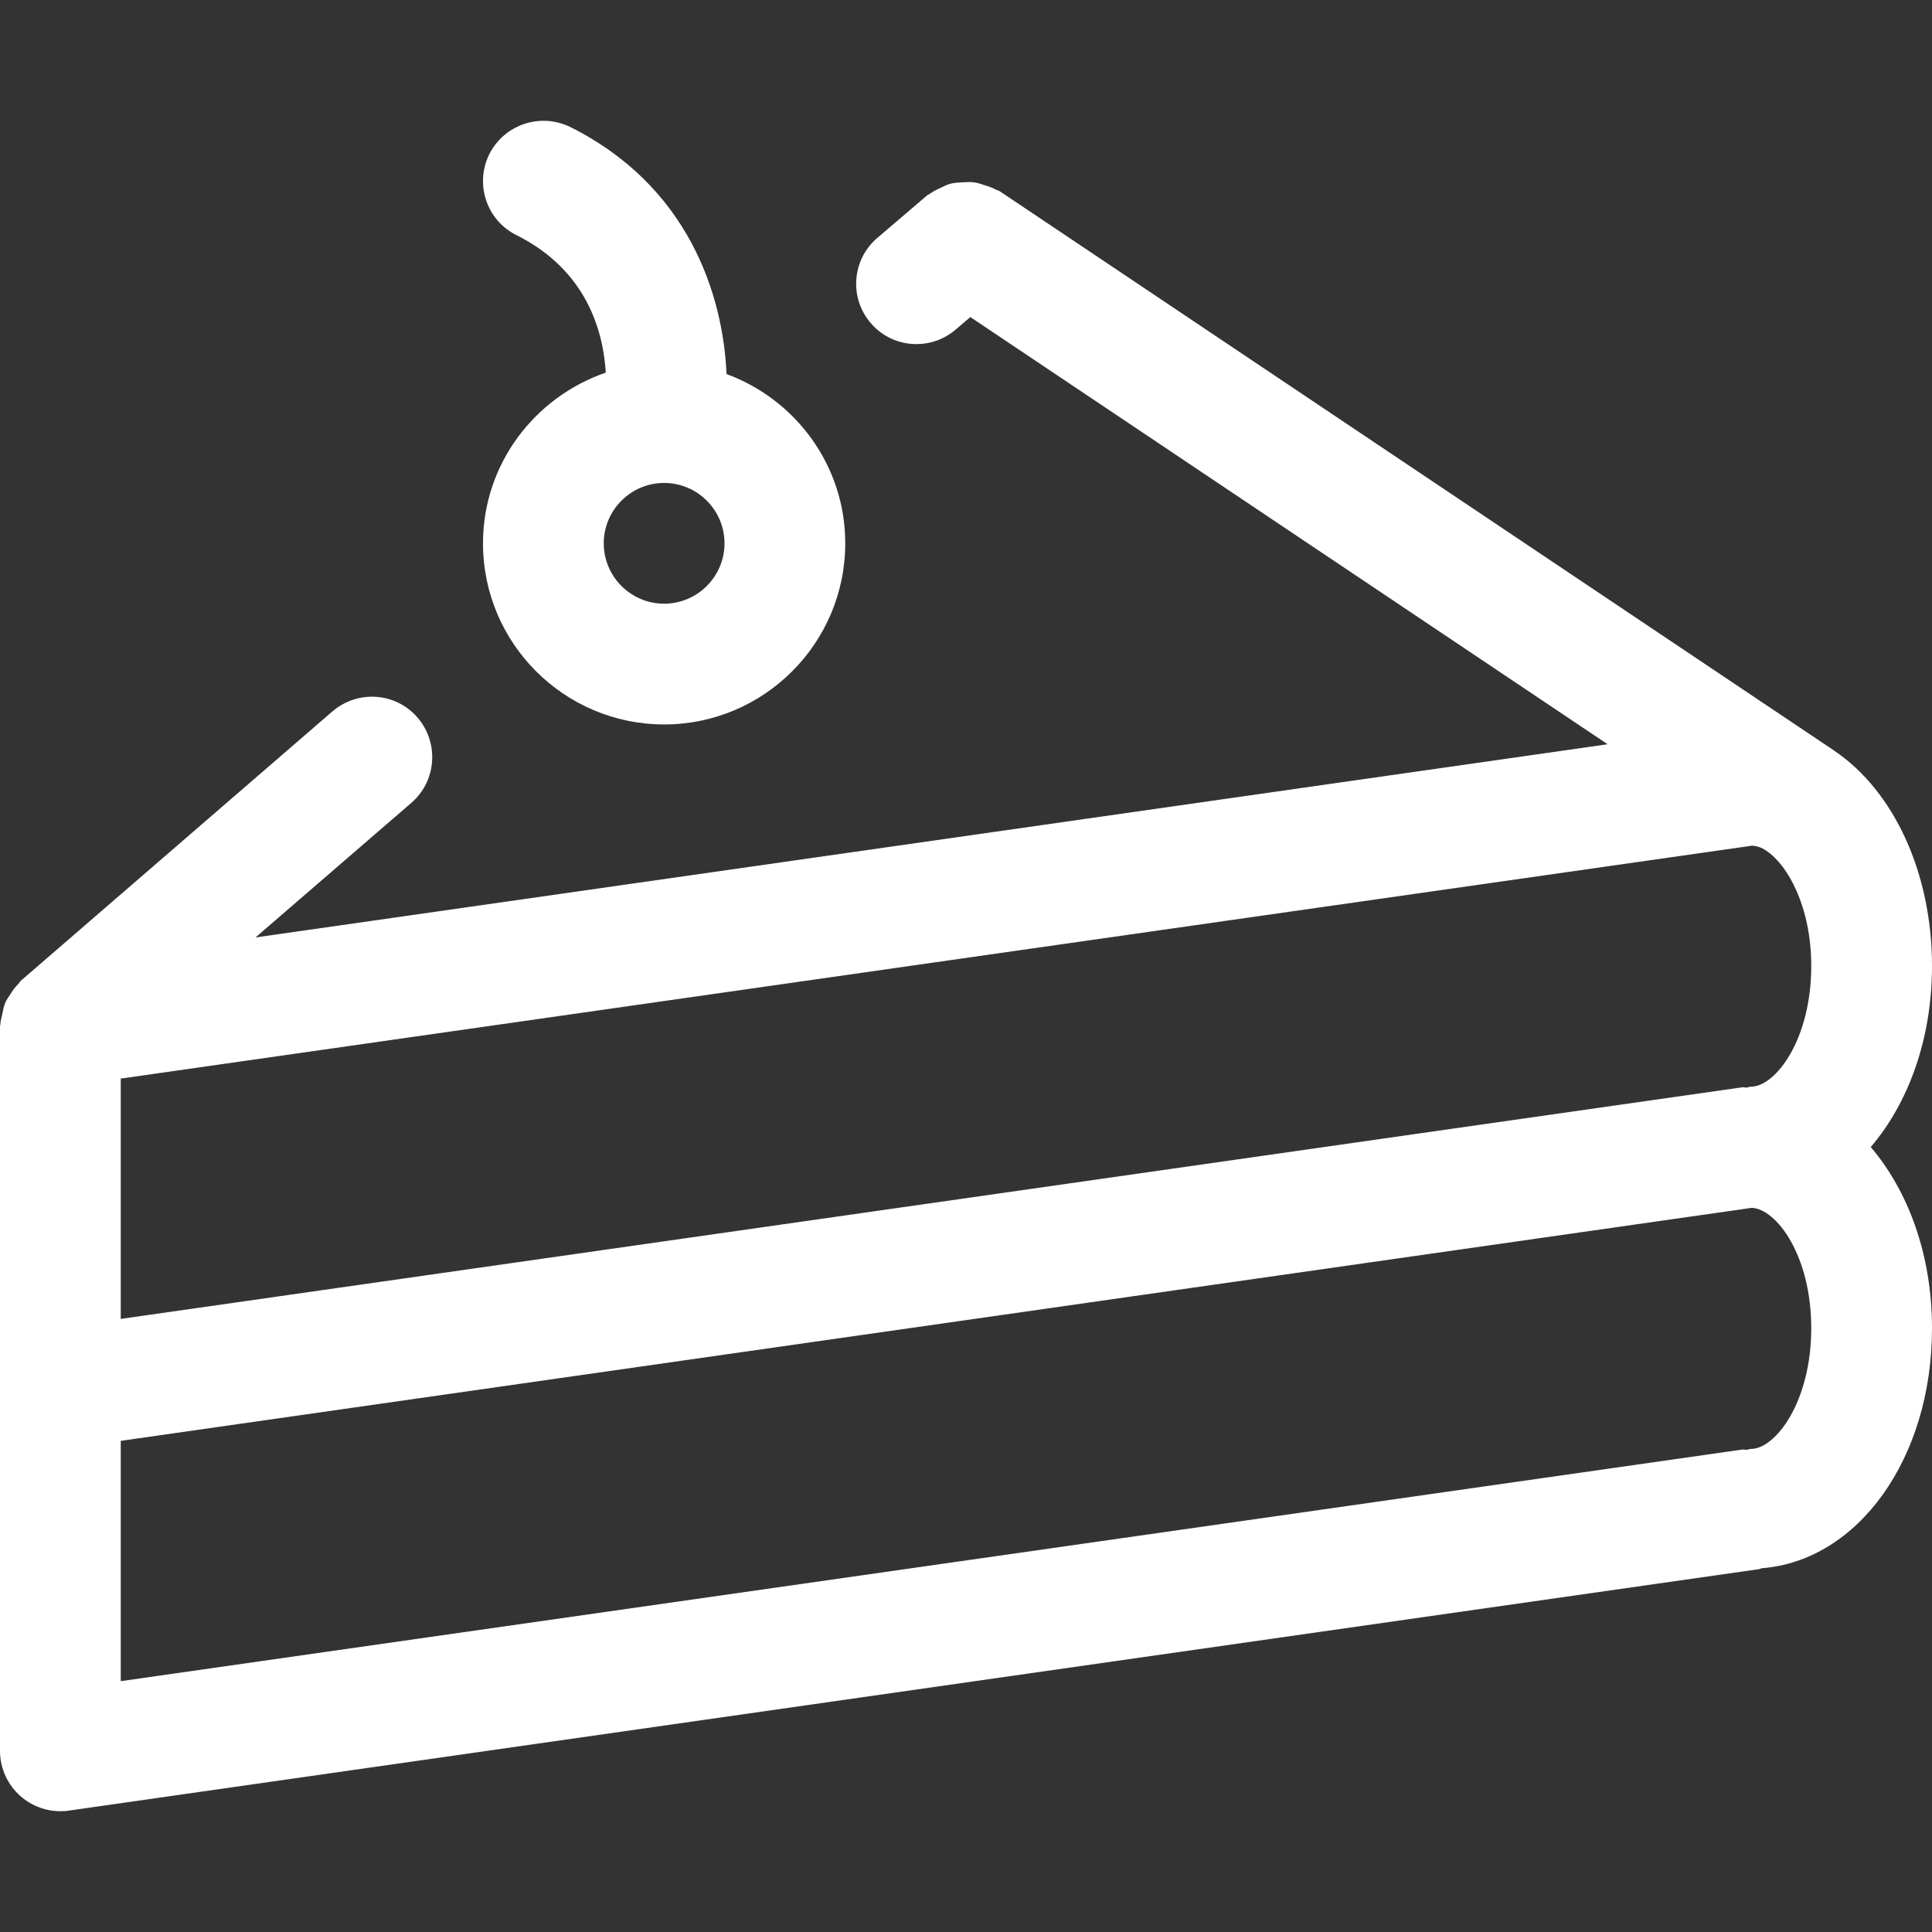 <svg width="36" height="36" viewBox="0 0 36 36" fill="none" xmlns="http://www.w3.org/2000/svg">
<rect x="0" y="0" width="36" height="36" fill="#333333" stroke="none"/>
<g clip-path="url(#clip0)">
<path d="M36 17.999C36 16.278 35.296 14.737 34.171 13.983L34.169 13.981L18.628 3.563C18.608 3.55 18.583 3.547 18.56 3.536C18.493 3.498 18.425 3.475 18.353 3.453C18.284 3.43 18.216 3.406 18.144 3.397C18.076 3.388 18.011 3.394 17.944 3.397C17.867 3.401 17.793 3.403 17.719 3.421C17.656 3.437 17.597 3.466 17.537 3.496C17.462 3.529 17.392 3.563 17.327 3.61C17.311 3.624 17.289 3.628 17.271 3.644L16.349 4.432C15.876 4.834 15.818 5.545 16.223 6.018C16.445 6.279 16.76 6.412 17.078 6.412C17.336 6.412 17.595 6.322 17.806 6.142L18.081 5.908L29.956 13.868L4.761 17.468L7.666 14.959C8.136 14.552 8.185 13.841 7.78 13.371C7.373 12.898 6.665 12.853 6.194 13.256L0.389 18.274C0.369 18.289 0.362 18.314 0.344 18.33C0.283 18.391 0.234 18.458 0.189 18.532C0.158 18.582 0.124 18.625 0.101 18.676C0.07 18.748 0.056 18.827 0.041 18.906C0.027 18.967 0.009 19.021 0.007 19.081C0.007 19.097 0 19.108 0 19.124V25.874V32.624C0 32.95 0.142 33.261 0.389 33.475C0.594 33.652 0.857 33.749 1.125 33.749C1.177 33.749 1.231 33.747 1.282 33.738L32.782 29.238C32.798 29.236 32.809 29.227 32.825 29.222C34.618 29.085 36 27.181 36 24.749C36 23.383 35.557 22.193 34.859 21.374C35.557 20.555 36 19.365 36 17.999ZM32.625 26.999C32.598 26.999 32.575 27.013 32.548 27.015C32.522 27.017 32.495 27.006 32.468 27.01L2.25 31.326V26.848L32.645 22.506C33.104 22.531 33.75 23.395 33.75 24.749C33.75 26.122 33.084 26.999 32.625 26.999ZM32.625 20.249C32.598 20.249 32.573 20.263 32.546 20.265C32.519 20.267 32.495 20.256 32.465 20.26L2.25 24.576V20.098L32.648 15.758C32.733 15.763 32.819 15.787 32.913 15.853C33.318 16.12 33.75 16.908 33.75 17.999C33.75 19.372 33.084 20.249 32.625 20.249Z" fill="white"/>
<path d="M13.538 6.97C13.473 5.485 12.825 3.466 10.629 2.368C10.073 2.094 9.4 2.317 9.119 2.87C8.842 3.426 9.065 4.103 9.621 4.38C10.942 5.039 11.241 6.184 11.288 6.943C9.963 7.399 9 8.646 9 10.124C9 11.985 10.514 13.499 12.375 13.499C14.236 13.499 15.75 11.985 15.75 10.124C15.75 8.673 14.825 7.444 13.538 6.97ZM12.375 11.249C11.756 11.249 11.25 10.745 11.25 10.124C11.25 9.503 11.756 8.999 12.375 8.999C12.994 8.999 13.5 9.503 13.5 10.124C13.5 10.745 12.994 11.249 12.375 11.249Z" fill="white"/>
</g>
<defs>
<clipPath id="clip0">
<rect width="36" height="36" fill="white"/>
</clipPath>
</defs>
</svg>
